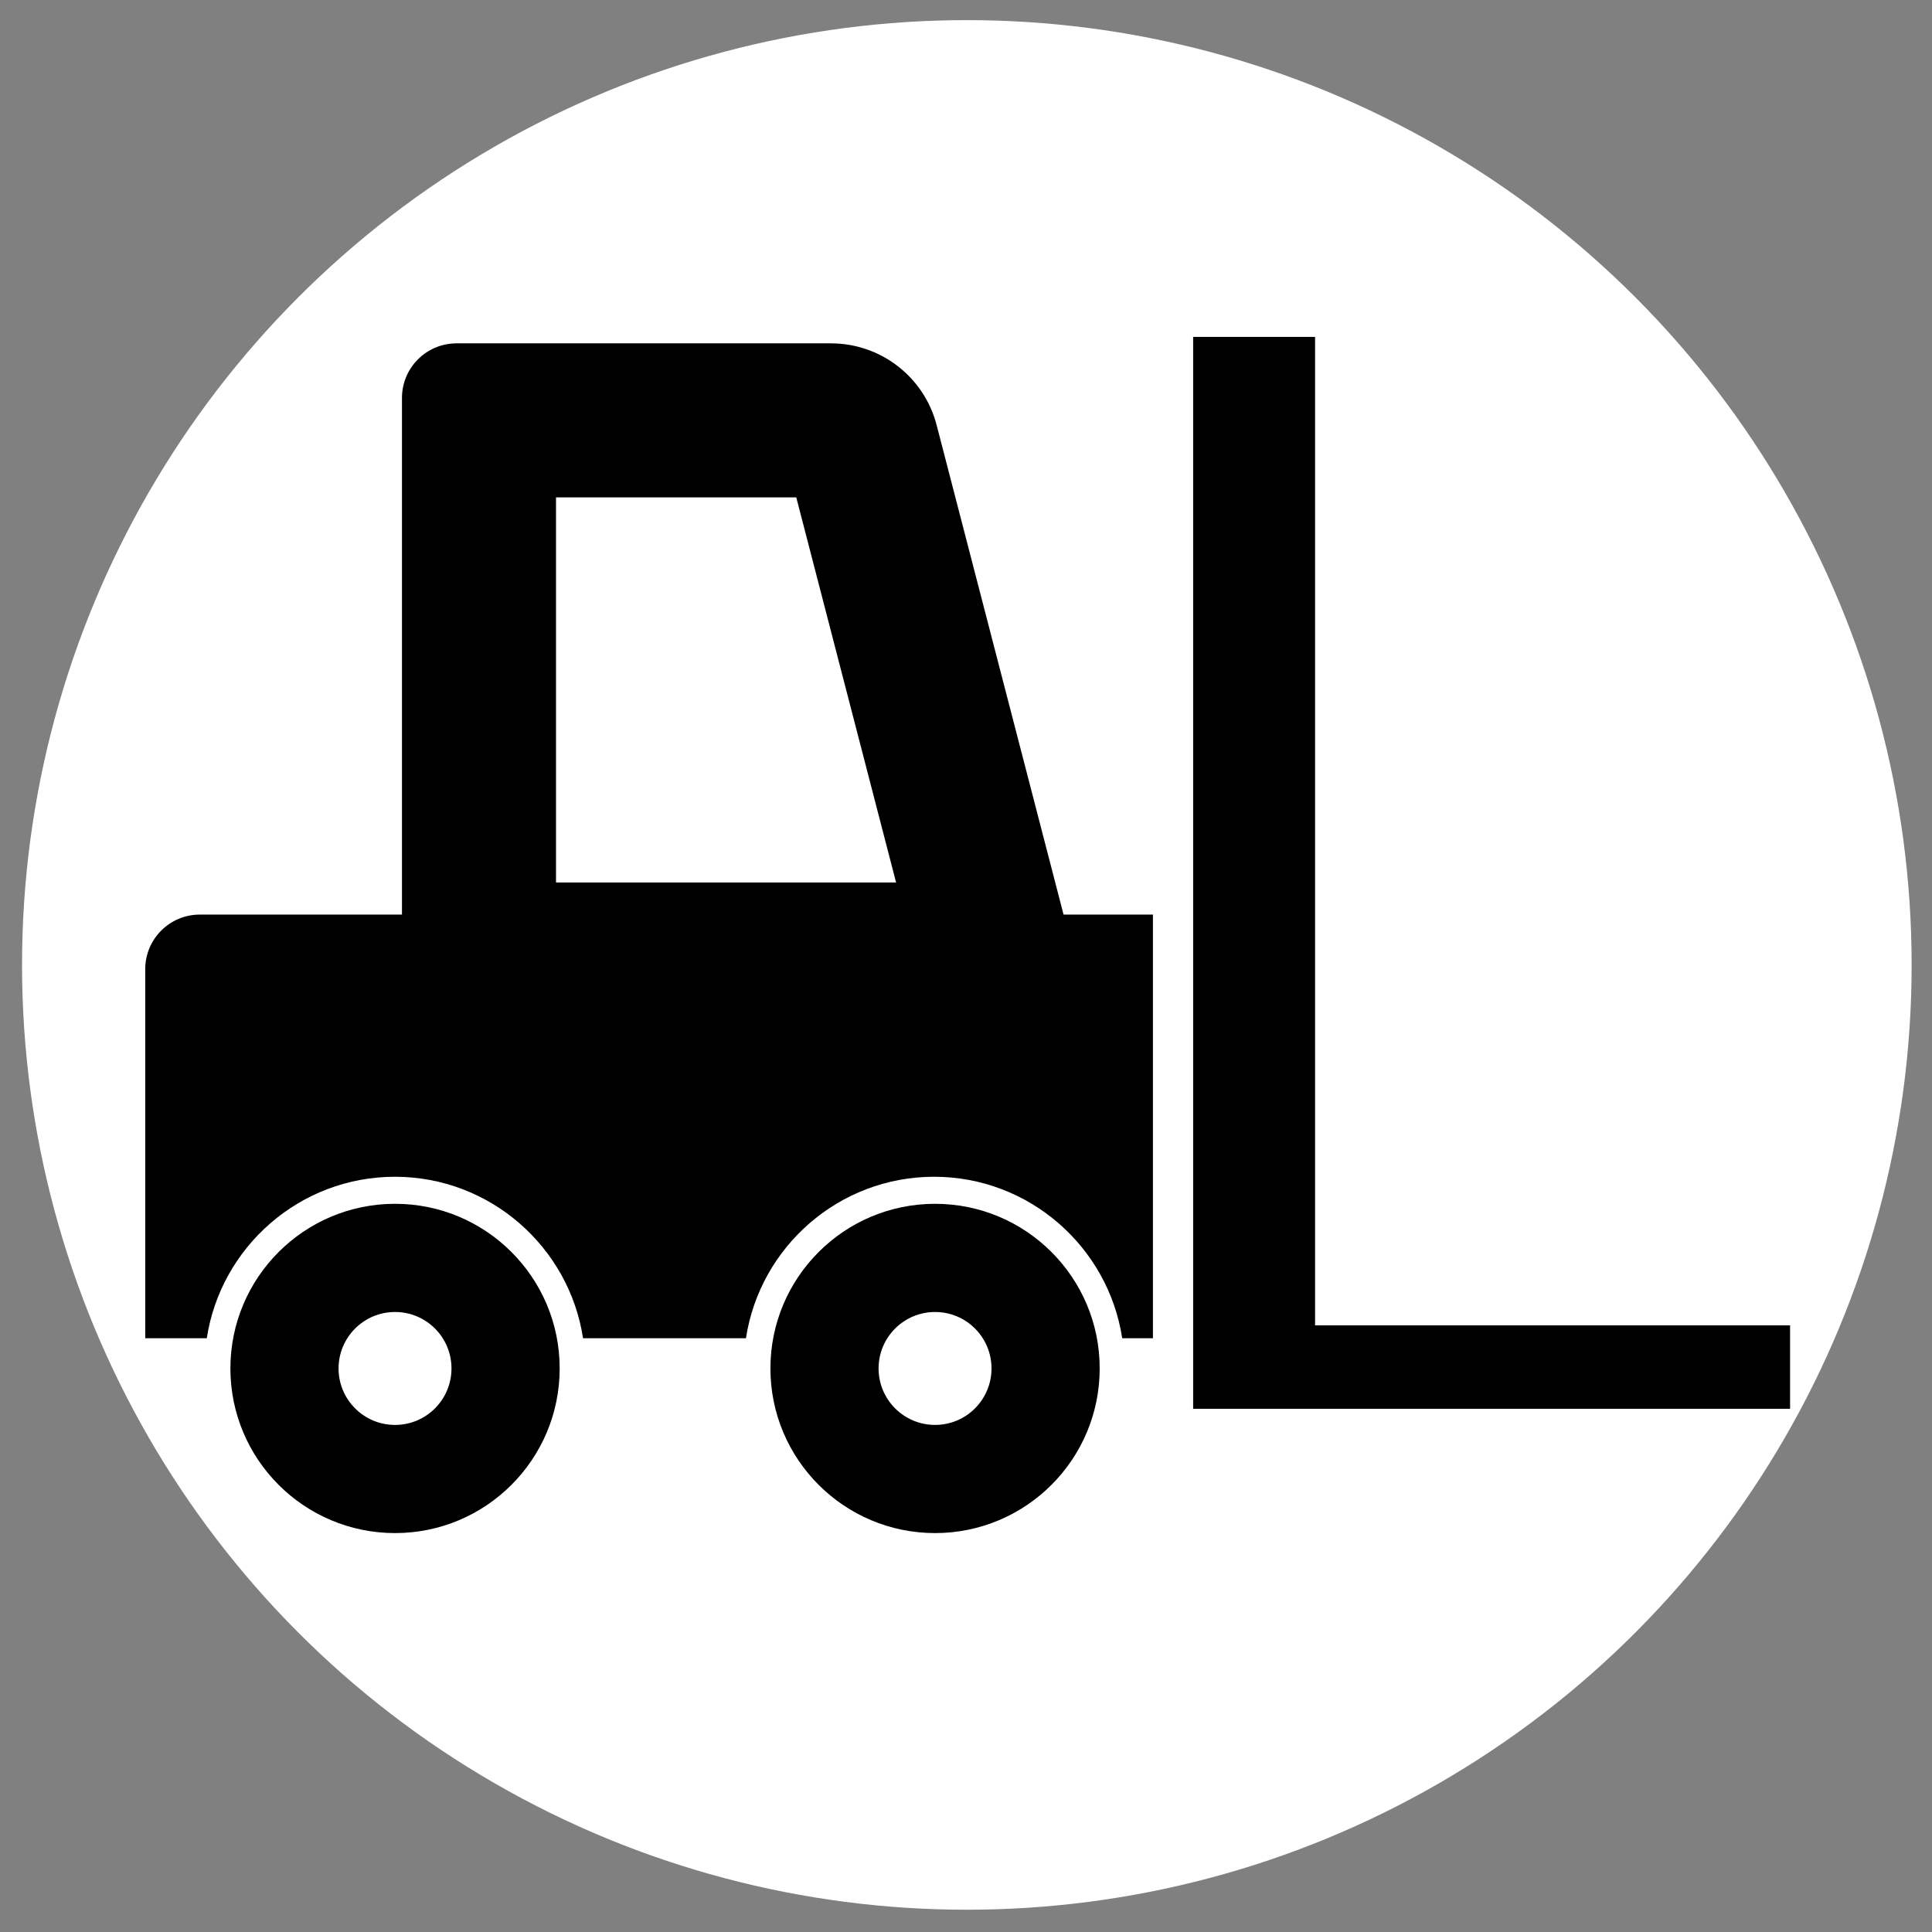 <?xml version="1.0" encoding="UTF-8" standalone="no" ?>
<!DOCTYPE svg PUBLIC "-//W3C//DTD SVG 1.1//EN" "http://www.w3.org/Graphics/SVG/1.1/DTD/svg11.dtd">
<svg xmlns="http://www.w3.org/2000/svg" xmlns:xlink="http://www.w3.org/1999/xlink" version="1.1" width="1080" height="1080" viewBox="0 0 1080 1080" xml:space="preserve">
<rect x="0" y="0" width="1080" height="1080" fill="#808080" stroke="none"/>
<desc>Created with Fabric.js 5.2.4</desc>
<defs>
</defs>
<rect x="0" y="0" width="100%" height="100%" fill="transparent"></rect>
<g transform="matrix(1 0 0 1 540 540)" id="d81b45d3-0446-4f48-ad03-199040059a8b"  >
</g>
<g transform="matrix(1 0 0 1 540 540)" id="0b93ef42-a3d8-4b37-89d9-f515faf8904d"  >
<rect style="stroke: none; stroke-width: 1; stroke-dasharray: none; stroke-linecap: butt; stroke-dashoffset: 0; stroke-linejoin: miter; stroke-miterlimit: 4; fill: rgb(255,255,255); fill-rule: nonzero; opacity: 1; visibility: hidden;" vector-effect="non-scaling-stroke"  x="-540" y="-540" rx="0" ry="0" width="1080" height="1080" />
</g>
<g transform="matrix(15.09 0 0 15.09 540.47 539.4)" id="ece20be5-6e0c-4c51-bf88-35336f46724e"  >
<circle style="stroke: rgb(0,0,0); stroke-width: 0; stroke-dasharray: none; stroke-linecap: butt; stroke-dashoffset: 0; stroke-linejoin: miter; stroke-miterlimit: 4; fill: rgb(255,255,255); fill-rule: nonzero; opacity: 1;" vector-effect="non-scaling-stroke"  cx="0" cy="0" r="35" />
</g>
<g transform="matrix(1.15 0 0 1.15 541.19 522.82)"  >
<g style="" vector-effect="non-scaling-stroke"   >
		<g transform="matrix(1.56 0 0 1.56 -155.08 -45.93)"  >
<path style="stroke: none; stroke-width: 1; stroke-dasharray: none; stroke-linecap: butt; stroke-dashoffset: 0; stroke-linejoin: miter; stroke-miterlimit: 4; fill: rgb(0,0,0); fill-rule: nonzero; opacity: 1;" vector-effect="non-scaling-stroke"  transform=" translate(-157, -226.85)" d="M 246.597 97.325 C 242.713 82.326 229.183 71.853 213.676 71.853 L 97.013 71.853 C 87.618 71.853 79.997 79.466 79.997 88.854 L 79.997 249.849 L 17.007 249.849 C 7.613 249.849 0 257.462 0 266.856 L 0 381.854 L 19.181 381.854 C 23.527 353.404 48.155 331.542 77.801 331.542 C 107.439 331.542 132.068 353.404 136.421 381.854 L 187.179 381.854 C 191.525 353.404 216.153 331.542 245.799 331.542 C 275.438 331.542 300.066 353.404 304.42 381.854 L 313.994 381.854 L 313.994 249.849 L 286.146 249.849 L 246.597 97.325 z M 127.996 239.852 L 127.996 119.844 L 202.858 119.844 L 233.966 239.853 L 127.996 239.853 z" stroke-linecap="round" />
</g>
		<g transform="matrix(1.56 0 0 1.56 254.46 -30.34)"  >
<polygon style="stroke: none; stroke-width: 1; stroke-dasharray: none; stroke-linecap: butt; stroke-dashoffset: 0; stroke-linejoin: miter; stroke-miterlimit: 4; fill: rgb(0,0,0); fill-rule: nonzero; opacity: 1;" vector-effect="non-scaling-stroke"  points="-55.01,141 -55.01,-167 -93,-167 -93,167 93,167 93,141 " />
</g>
		<g transform="matrix(1.56 0 0 1.56 -278.57 210.57)"  >
<path style="stroke: none; stroke-width: 1; stroke-dasharray: none; stroke-linecap: butt; stroke-dashoffset: 0; stroke-linejoin: miter; stroke-miterlimit: 4; fill: rgb(0,0,0); fill-rule: nonzero; opacity: 1;" vector-effect="non-scaling-stroke"  transform=" translate(-77.8, -390.85)" d="M 77.801 339.546 C 49.468 339.546 26.496 362.517 26.496 390.843 C 26.496 419.176 49.468 442.148 77.801 442.148 C 106.134 442.148 129.098 419.176 129.098 390.843 C 129.098 362.517 106.134 339.546 77.801 339.546 z M 77.801 408.444 C 68.078 408.444 60.199 400.565 60.199 390.842 C 60.199 381.134 68.078 373.256 77.801 373.256 C 87.524 373.256 95.387 381.135 95.387 390.842 C 95.388 400.566 87.524 408.444 77.801 408.444 z" stroke-linecap="round" />
</g>
		<g transform="matrix(1.56 0 0 1.56 -16.07 210.57)"  >
<path style="stroke: none; stroke-width: 1; stroke-dasharray: none; stroke-linecap: butt; stroke-dashoffset: 0; stroke-linejoin: miter; stroke-miterlimit: 4; fill: rgb(0,0,0); fill-rule: nonzero; opacity: 1;" vector-effect="non-scaling-stroke"  transform=" translate(-245.8, -390.85)" d="M 245.8 339.546 C 217.467 339.546 194.496 362.517 194.496 390.843 C 194.496 419.176 217.467 442.148 245.8 442.148 C 274.134 442.148 297.097 419.176 297.097 390.843 C 297.097 362.517 274.134 339.546 245.8 339.546 z M 245.8 408.444 C 236.077 408.444 228.198 400.565 228.198 390.842 C 228.198 381.134 236.077 373.256 245.8 373.256 C 255.524 373.256 263.386 381.135 263.386 390.842 C 263.386 400.566 255.523 408.444 245.8 408.444 z" stroke-linecap="round" />
</g>
</g>
</g>
</svg>